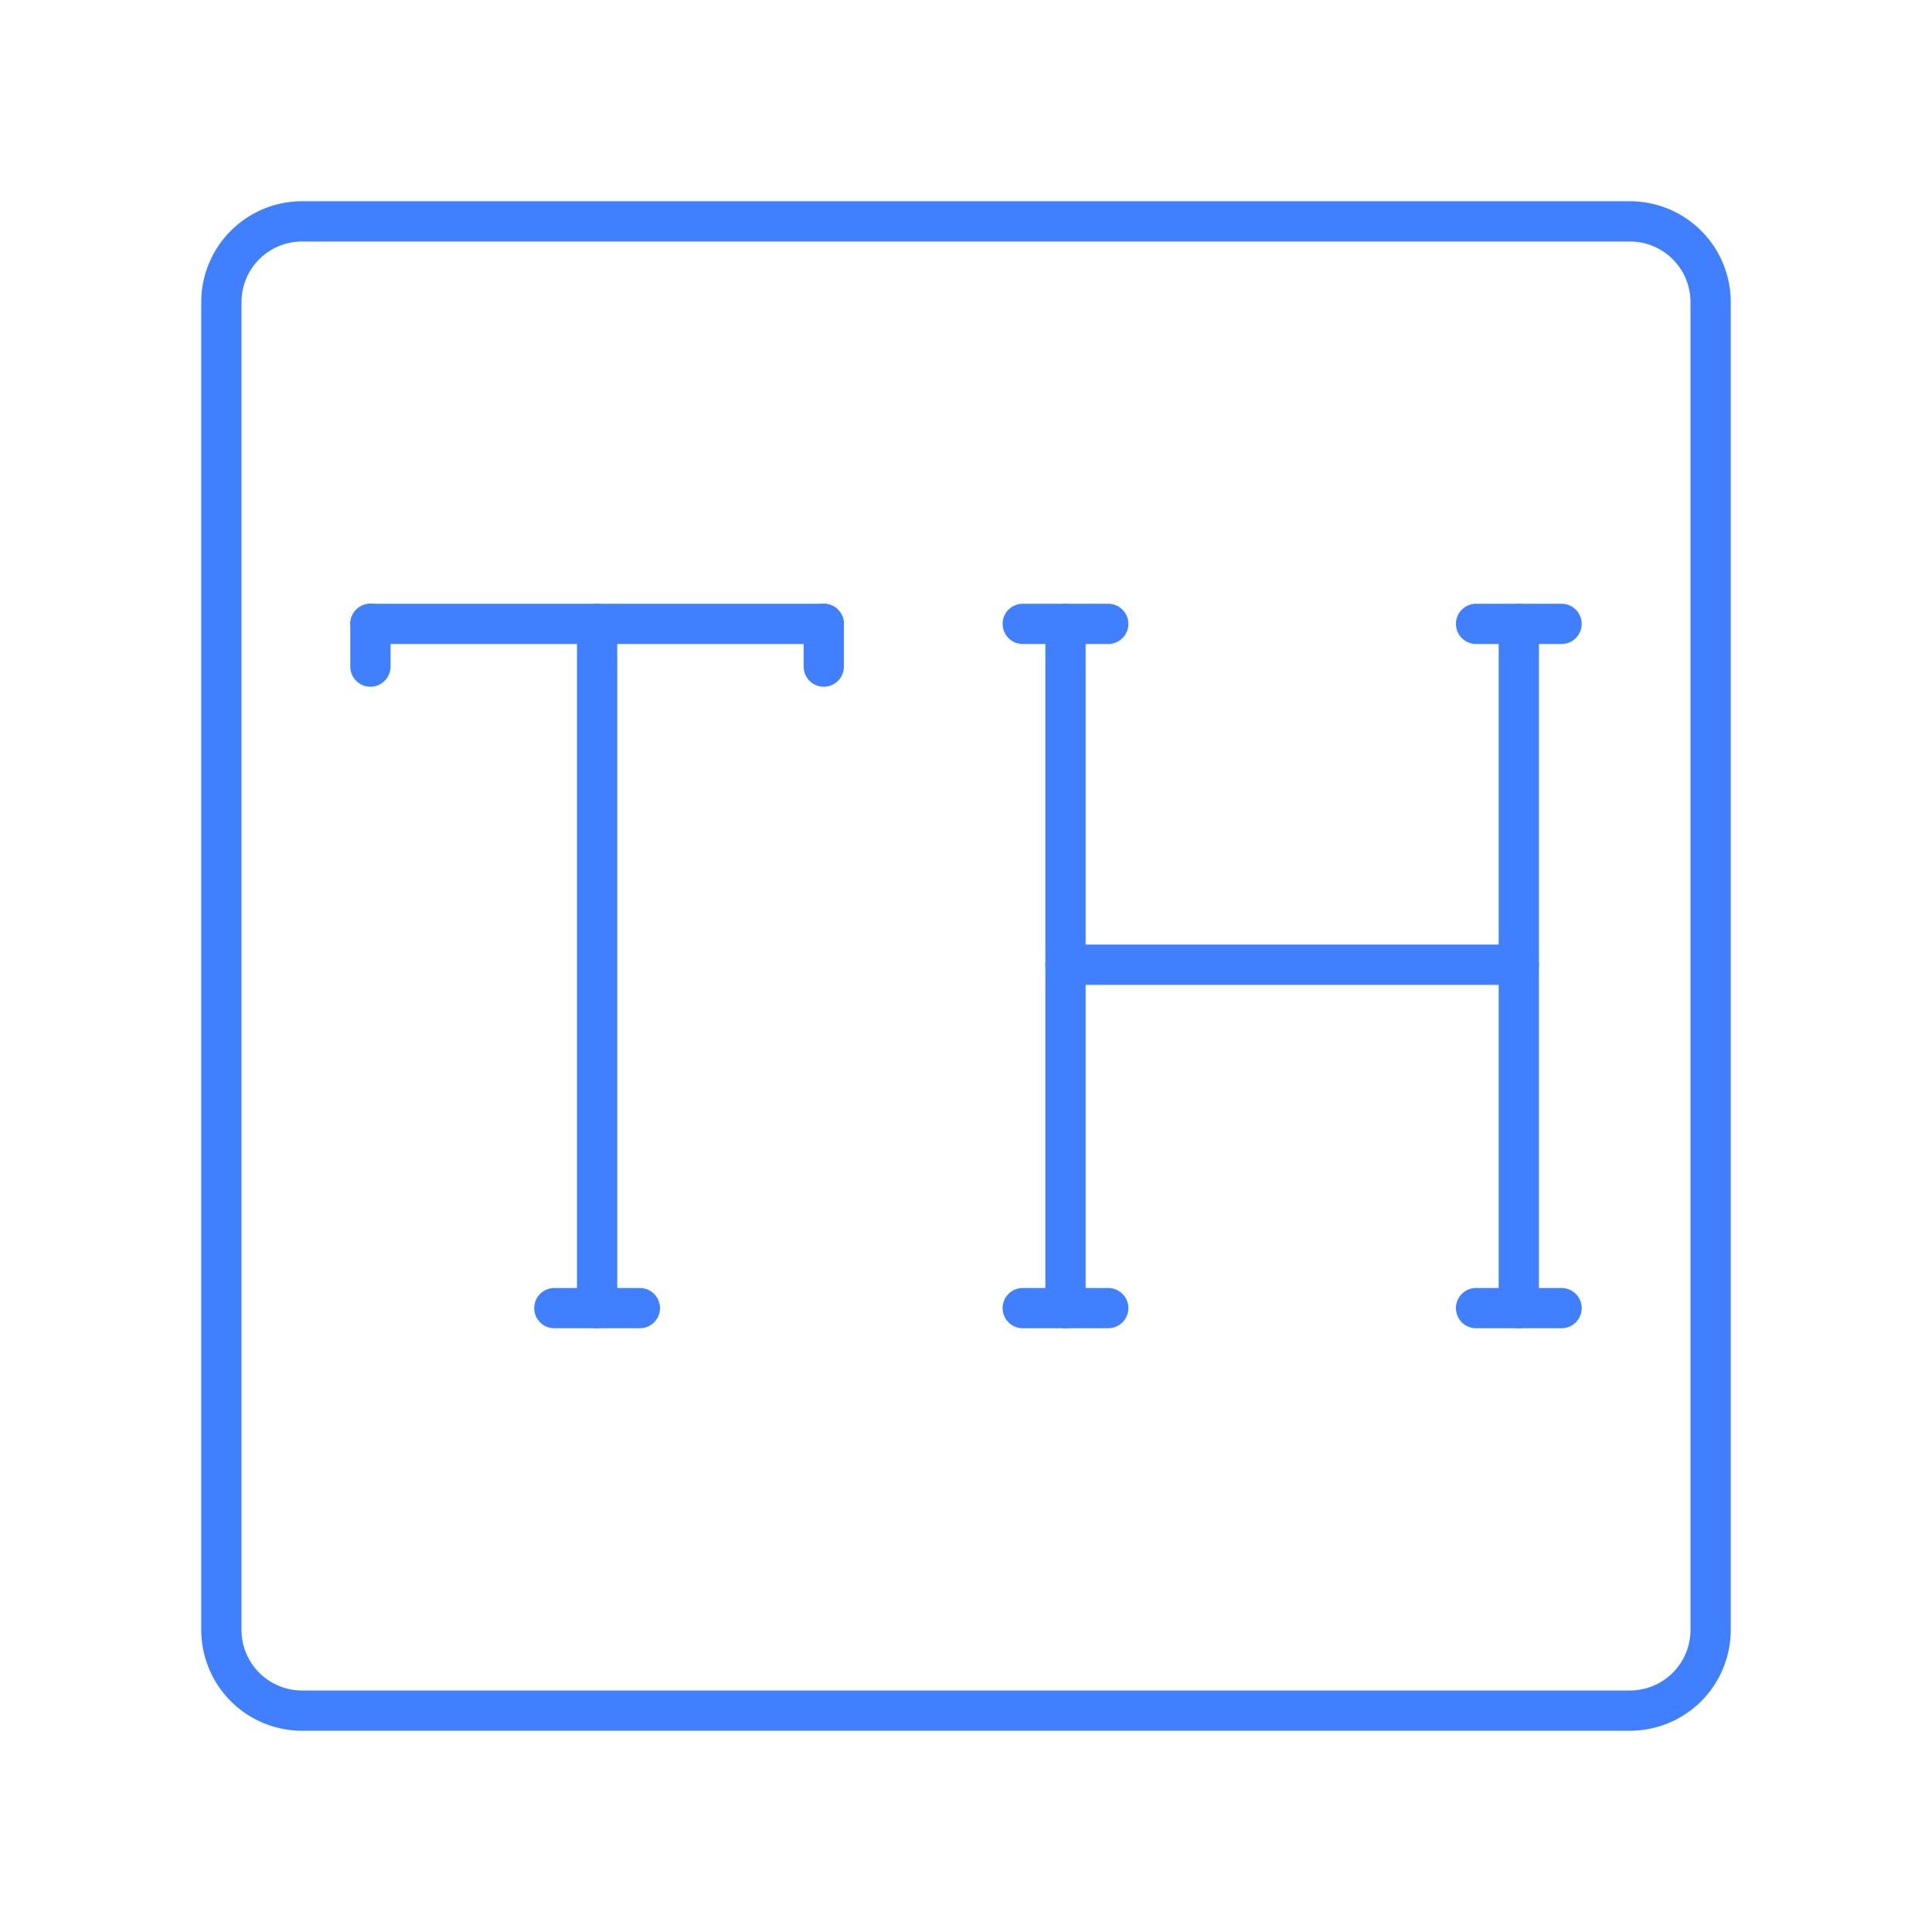 <svg xmlns="http://www.w3.org/2000/svg" viewBox="0 0 48 48"><defs><style>.a{fill:none;stroke:#4080ff;stroke-linecap:round;stroke-linejoin:round;}</style></defs><path class="a" d="M40.5,42.5H7.5a2.006,2.006,0,0,1-2-2V7.5a2.006,2.006,0,0,1,2-2h33a2.006,2.006,0,0,1,2,2v33A2.006,2.006,0,0,1,40.5,42.5Z"/><line class="a" x1="9.203" y1="15.5" x2="20.466" y2="15.5"/><line class="a" x1="14.835" y1="32.5" x2="14.835" y2="15.5"/><line class="a" x1="26.472" y1="15.5" x2="26.472" y2="32.5"/><line class="a" x1="37.734" y1="15.5" x2="37.734" y2="32.5"/><line class="a" x1="26.472" y1="23.968" x2="37.734" y2="23.968"/><line class="a" x1="13.772" y1="32.5" x2="15.897" y2="32.5"/><line class="a" x1="25.409" y1="32.5" x2="27.534" y2="32.5"/><line class="a" x1="36.672" y1="32.5" x2="38.797" y2="32.5"/><line class="a" x1="25.409" y1="15.5" x2="27.534" y2="15.5"/><line class="a" x1="36.672" y1="15.5" x2="38.797" y2="15.5"/><line class="a" x1="20.466" y1="15.5" x2="20.466" y2="16.562"/><line class="a" x1="9.203" y1="15.5" x2="9.203" y2="16.562"/></svg>